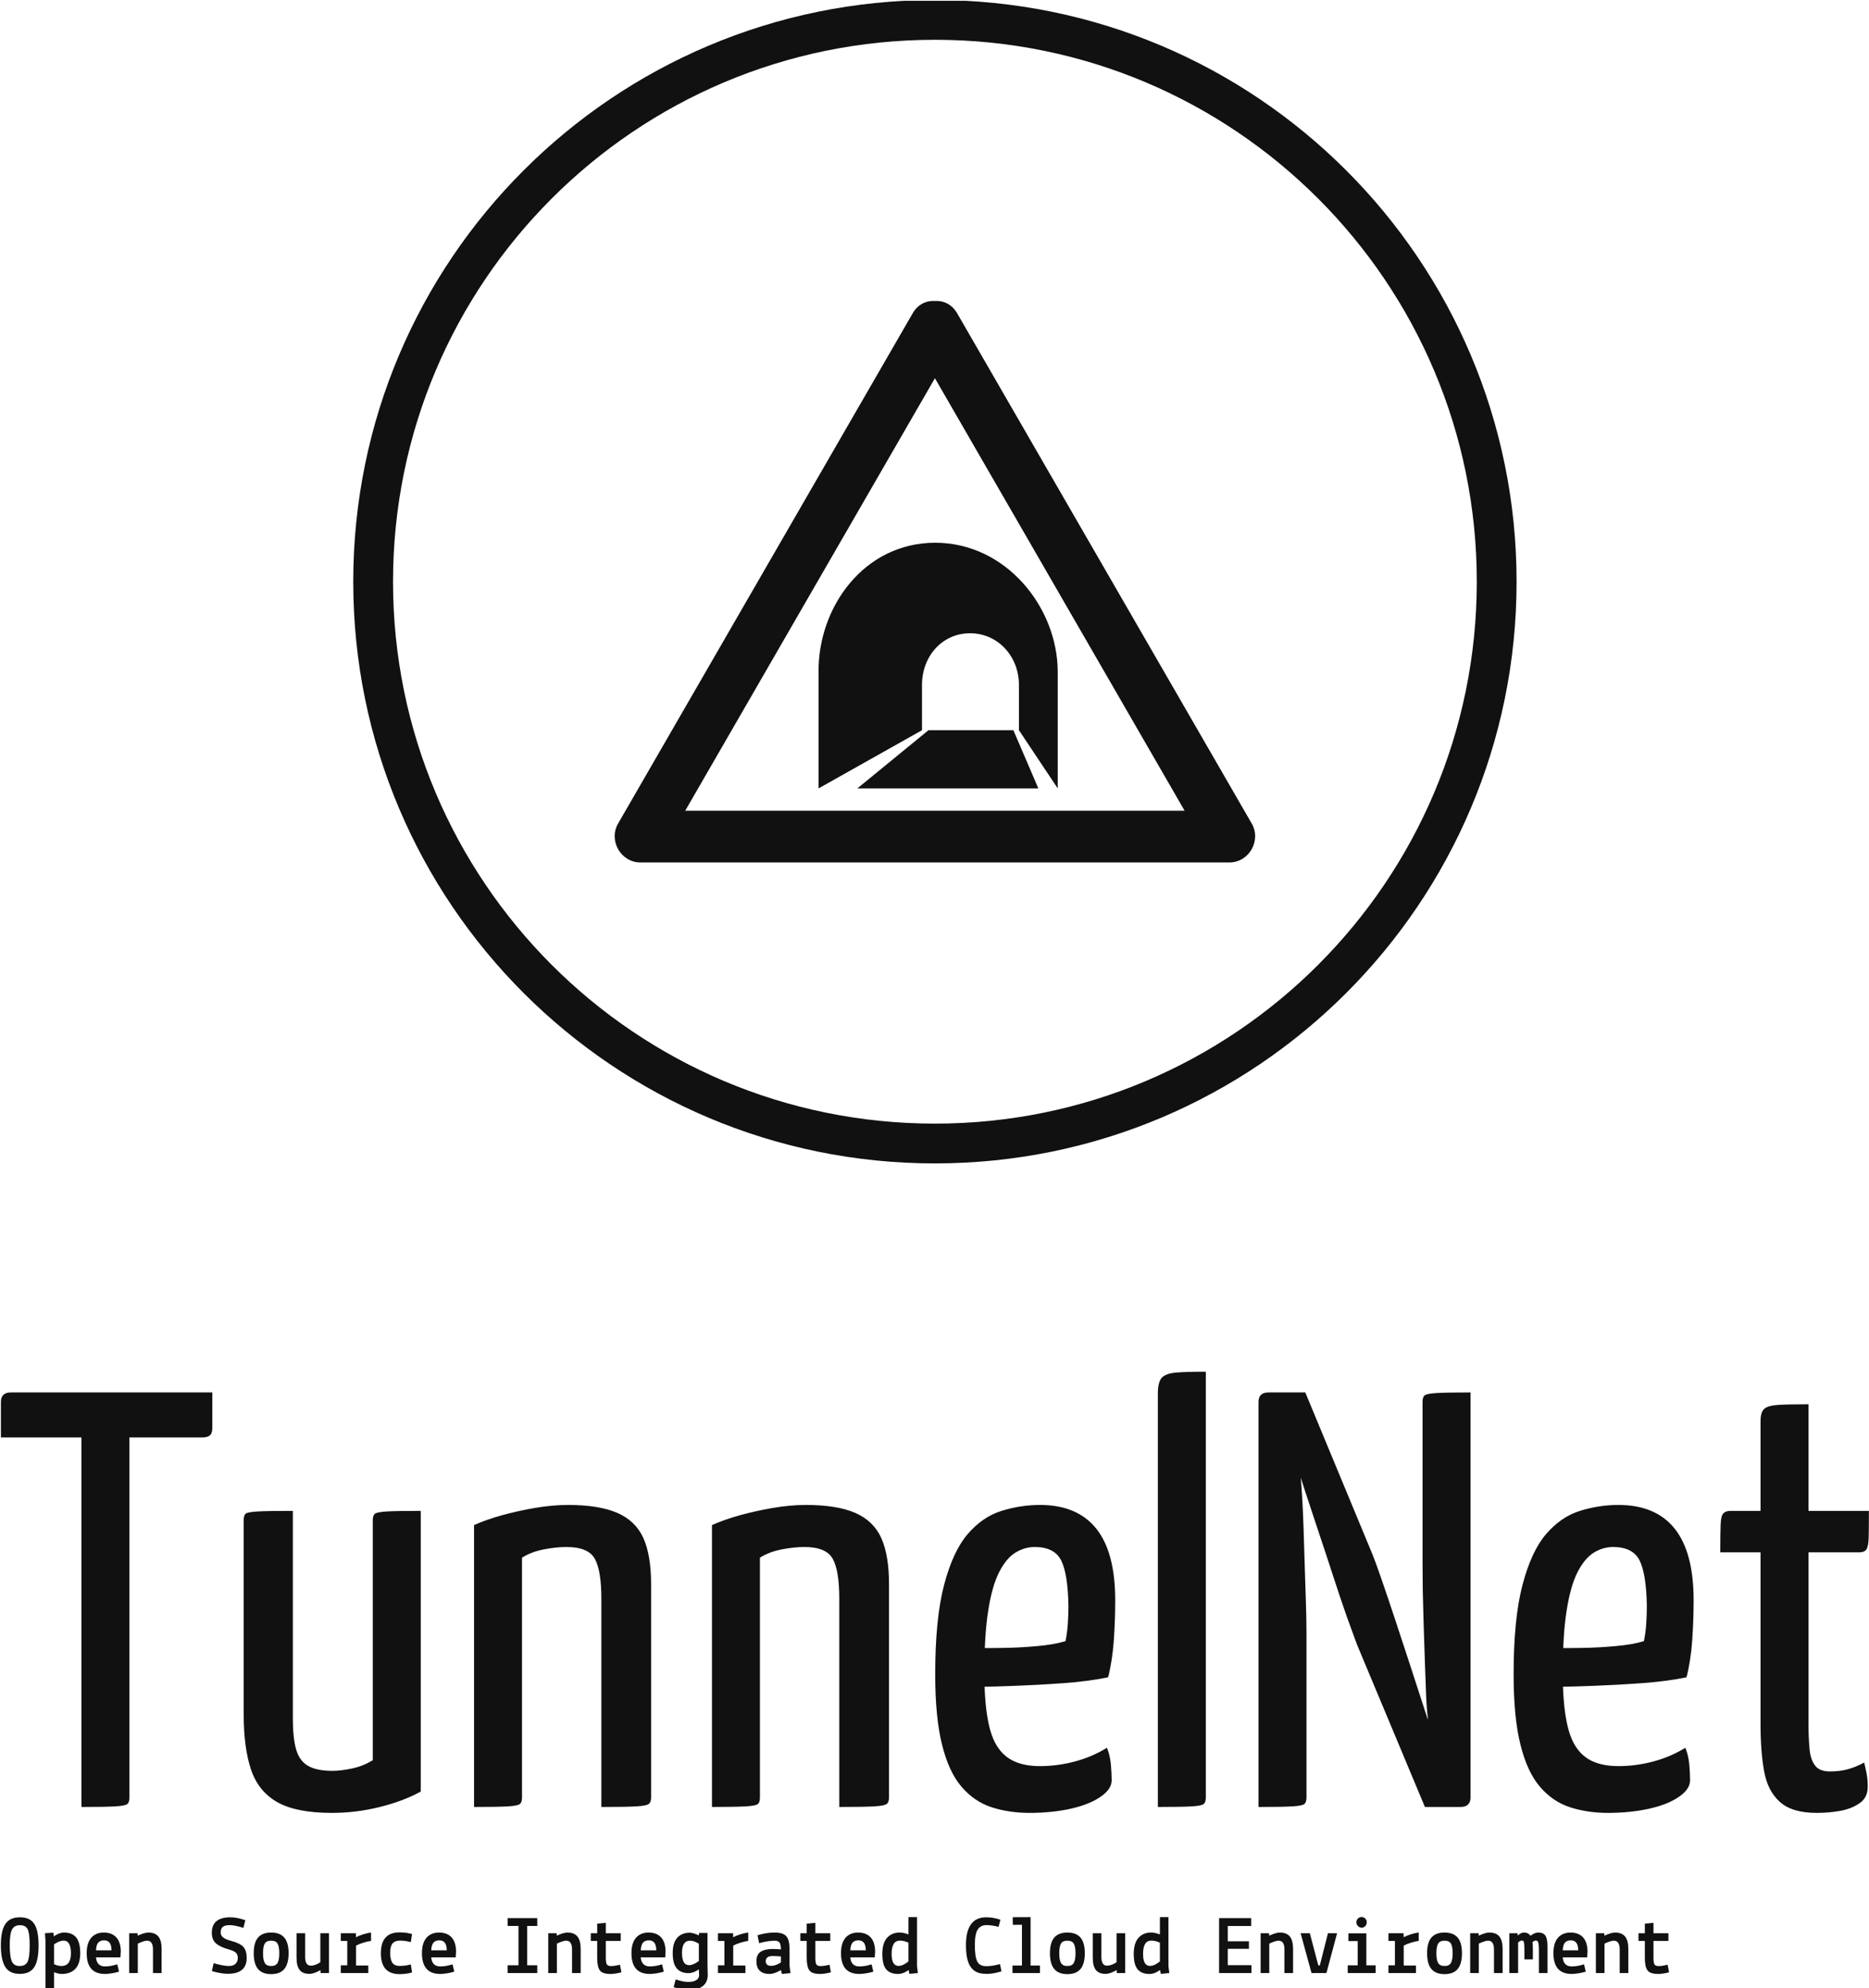 <svg xmlns="http://www.w3.org/2000/svg" version="1.1" xmlns:xlink="http://www.w3.org/1999/xlink" xmlns:svgjs="http://svgjs.dev/svgjs" width="800" height="851" viewBox="0 0 800 851"><g transform="matrix(1,0,0,1,0.176,0.345)"><svg viewBox="0 0 232 247" data-background-color="#ffffff" preserveAspectRatio="xMidYMid meet" height="851" width="800" xmlns="http://www.w3.org/2000/svg" xmlns:xlink="http://www.w3.org/1999/xlink"><g id="tight-bounds" transform="matrix(1,0,0,1,-0.051,-0.1)"><svg viewBox="0 0 232.102 247.2" height="247.2" width="232.102"><g><svg viewBox="0 0 395.52 421.248" height="247.2" width="232.102"><g transform="matrix(1,0,0,1,0,290.384)"><svg viewBox="0 0 395.52 130.864" height="130.864" width="395.52"><g id="textblocktransform"><svg viewBox="0 0 395.52 130.864" height="130.864" width="395.52" id="textblock"><g><svg viewBox="0 0 395.52 93.395" height="93.395" width="395.52"><g transform="matrix(1,0,0,1,0,0)"><svg width="395.52" viewBox="0.4 -36.75 157.73 37.25" height="93.395" data-palette-color="#111111"><path d="M7.2 0L7.2 0 7.2-34.4Q7.2-34.4 7.3-34.48 7.4-34.55 8-34.55L8-34.55 10.4-34.55Q11.05-34.55 11.15-34.48 11.25-34.4 11.25-34.4L11.25-34.4 11.25-0.8Q11.25-0.4 11.08-0.25 10.9-0.1 10.05-0.05 9.2 0 7.2 0ZM17.4-31.2L0.4-31.2 0.4-34.2Q0.4-35 1.25-35L1.25-35 18.25-35 18.25-32Q18.25-31.55 18.05-31.38 17.85-31.2 17.4-31.2L17.4-31.2ZM28.35 0.5L28.35 0.5Q25.35 0.5 23.75-0.4 22.15-1.3 21.52-3.15 20.9-5 20.9-7.8L20.9-7.8 20.9-24.2Q20.9-24.6 21.05-24.75 21.2-24.9 22.07-24.95 22.95-25 25.05-25L25.05-25 25.05-7.45Q25.05-5.85 25.32-4.88 25.6-3.9 26.32-3.48 27.05-3.05 28.4-3.05L28.4-3.05Q29.1-3.05 30.05-3.25 31-3.45 31.8-3.95L31.8-3.95 31.8-24.2Q31.8-24.6 31.97-24.75 32.15-24.9 32.97-24.95 33.8-25 35.85-25L35.85-25 35.85-1.3Q34.4-0.5 32.4 0 30.4 0.5 28.35 0.5ZM40.35 0L40.35 0 40.35-23.8Q41.35-24.25 42.7-24.63 44.05-25 45.5-25.25 46.95-25.5 48.3-25.5L48.3-25.5Q50.9-25.5 52.45-24.83 54-24.15 54.65-22.7 55.3-21.25 55.3-18.8L55.3-18.8 55.3-0.8Q55.3-0.4 55.1-0.25 54.9-0.1 54.05-0.05 53.2 0 51.1 0L51.1 0 51.1-17.6Q51.1-19.95 50.55-20.95 50-21.95 48.15-21.95L48.15-21.95Q47.3-21.95 46.25-21.75 45.2-21.55 44.4-21.05L44.4-21.05 44.4-0.8Q44.4-0.4 44.22-0.25 44.05-0.1 43.2-0.05 42.35 0 40.35 0ZM60.44 0L60.44 0 60.44-23.8Q61.44-24.25 62.79-24.63 64.14-25 65.59-25.25 67.04-25.5 68.39-25.5L68.39-25.5Q70.99-25.5 72.54-24.83 74.09-24.15 74.74-22.7 75.39-21.25 75.39-18.8L75.39-18.8 75.39-0.8Q75.39-0.4 75.19-0.25 74.99-0.1 74.14-0.05 73.29 0 71.19 0L71.19 0 71.19-17.6Q71.19-19.95 70.64-20.95 70.09-21.95 68.24-21.95L68.24-21.95Q67.39-21.95 66.34-21.75 65.29-21.55 64.49-21.05L64.49-21.05 64.49-0.8Q64.49-0.4 64.32-0.25 64.14-0.1 63.29-0.05 62.44 0 60.44 0ZM87.24 0.5L87.24 0.5Q85.54 0.5 84.07 0.03 82.59-0.45 81.52-1.7 80.44-2.95 79.87-5.25 79.29-7.55 79.29-11.2L79.29-11.2Q79.29-15.9 80.04-18.75 80.79-21.6 82.04-23.05 83.29-24.5 84.89-25 86.49-25.5 88.14-25.5L88.14-25.5Q91.29-25.5 92.89-23.5 94.49-21.5 94.49-17.45L94.49-17.45Q94.49-15.8 94.37-14.05 94.24-12.3 93.89-10.95L93.89-10.95Q92.19-10.6 90.09-10.45 87.99-10.3 86.09-10.23 84.19-10.15 82.97-10.15 81.74-10.15 81.74-10.15L81.74-10.15 81.79-13.45Q81.79-13.45 82.74-13.43 83.69-13.4 85.07-13.43 86.44-13.45 87.87-13.58 89.29-13.7 90.29-14L90.29-14Q90.44-14.7 90.49-15.5 90.54-16.3 90.54-17L90.54-17Q90.49-19.7 89.92-20.83 89.34-21.95 87.69-21.95L87.69-21.95Q86.84-21.95 86.07-21.48 85.29-21 84.69-19.83 84.09-18.65 83.77-16.6 83.44-14.55 83.44-11.35L83.44-11.35Q83.44-9 83.72-7.45 83.99-5.9 84.57-5.05 85.14-4.2 86.02-3.83 86.89-3.45 88.14-3.45L88.14-3.45Q89.64-3.45 91.12-3.85 92.59-4.25 93.79-5L93.79-5Q94.04-4.4 94.12-3.63 94.19-2.85 94.19-2.25L94.19-2.25Q94.19-1.5 93.24-0.85 92.29-0.2 90.72 0.15 89.14 0.5 87.24 0.5ZM98.09 0L98.09 0 98.09-34.9Q98.09-35.85 98.41-36.23 98.74-36.6 99.64-36.68 100.54-36.75 102.14-36.75L102.14-36.75 102.14-0.8Q102.14-0.4 101.96-0.25 101.79-0.1 100.96-0.05 100.14 0 98.09 0ZM123.64 0L120.64 0 114.89-13.75Q114.59-14.55 114.06-16.03 113.54-17.5 112.94-19.35 112.34-21.2 111.71-23.08 111.09-24.95 110.56-26.55 110.04-28.15 109.74-29.13 109.44-30.1 109.44-30.1L109.44-30.1 107.14-32.6 107.44-35 110.54-35 116.14-21.5Q116.49-20.65 117.01-19.13 117.54-17.6 118.14-15.78 118.74-13.95 119.34-12.13 119.94-10.3 120.44-8.75 120.94-7.2 121.26-6.28 121.59-5.35 121.59-5.35L121.59-5.35 124.04-2.4 123.64 0ZM106.59 0L106.59 0 106.59-34.2Q106.59-35 107.44-35L107.44-35 110.64-34.2 110.09-28.35Q110.19-27.65 110.26-26.4 110.34-25.15 110.39-23.63 110.44-22.1 110.49-20.45 110.54-18.8 110.59-17.3 110.64-15.8 110.64-14.65 110.64-13.5 110.64-12.95L110.64-12.95 110.64-0.8Q110.64-0.4 110.46-0.25 110.29-0.1 109.46-0.05 108.64 0 106.59 0ZM123.64 0L123.64 0 120.44-0.8 120.89-7.5Q120.79-8.25 120.74-9.47 120.69-10.7 120.64-12.18 120.59-13.65 120.54-15.2 120.49-16.75 120.46-18.18 120.44-19.6 120.44-20.7 120.44-21.8 120.44-22.4L120.44-22.4 120.44-34.2Q120.44-34.6 120.61-34.75 120.79-34.9 121.64-34.95 122.49-35 124.49-35L124.49-35 124.49-0.8Q124.49 0 123.64 0ZM136.08 0.5L136.08 0.5Q134.38 0.5 132.91 0.03 131.43-0.45 130.36-1.7 129.28-2.95 128.71-5.25 128.13-7.55 128.13-11.2L128.13-11.2Q128.13-15.9 128.88-18.75 129.63-21.6 130.88-23.05 132.13-24.5 133.73-25 135.33-25.5 136.98-25.5L136.98-25.5Q140.13-25.5 141.73-23.5 143.33-21.5 143.33-17.45L143.33-17.45Q143.33-15.8 143.21-14.05 143.08-12.3 142.73-10.95L142.73-10.95Q141.03-10.6 138.93-10.45 136.83-10.3 134.93-10.23 133.03-10.15 131.81-10.15 130.58-10.15 130.58-10.15L130.58-10.15 130.63-13.45Q130.63-13.45 131.58-13.43 132.53-13.4 133.91-13.43 135.28-13.45 136.71-13.58 138.13-13.7 139.13-14L139.13-14Q139.28-14.7 139.33-15.5 139.38-16.3 139.38-17L139.38-17Q139.33-19.7 138.76-20.83 138.18-21.95 136.53-21.95L136.53-21.95Q135.68-21.95 134.91-21.48 134.13-21 133.53-19.83 132.93-18.65 132.61-16.6 132.28-14.55 132.28-11.35L132.28-11.35Q132.28-9 132.56-7.45 132.83-5.9 133.41-5.05 133.98-4.2 134.86-3.83 135.73-3.45 136.98-3.45L136.98-3.45Q138.48-3.45 139.96-3.85 141.43-4.25 142.63-5L142.63-5Q142.88-4.4 142.96-3.63 143.03-2.85 143.03-2.25L143.03-2.25Q143.03-1.5 142.08-0.85 141.13-0.2 139.56 0.15 137.98 0.5 136.08 0.5ZM153.73 0.5L153.73 0.5Q151.63 0.5 150.61-0.43 149.58-1.35 149.28-3.03 148.98-4.7 148.98-6.95L148.98-6.95 148.98-21.5 145.58-21.5Q145.58-23.1 145.61-23.83 145.63-24.55 145.83-24.78 146.03-25 146.43-25L146.43-25 148.98-25 148.98-32.6Q148.98-33.35 149.31-33.63 149.63-33.9 150.51-33.95 151.38-34 153.03-34L153.03-34 153.03-25 158.13-25Q158.13-23.45 158.11-22.7 158.08-21.95 157.91-21.73 157.73-21.5 157.33-21.5L157.33-21.5 153.03-21.5 153.03-6.95Q153.03-5.9 153.11-4.98 153.18-4.05 153.56-3.53 153.93-3 154.83-3L154.83-3Q155.68-3 156.33-3.18 156.98-3.35 157.73-3.75L157.73-3.75Q157.83-3.35 157.93-2.85 158.03-2.35 158.03-1.7L158.03-1.7Q158.03-0.8 157.36-0.33 156.68 0.15 155.71 0.33 154.73 0.5 153.73 0.5Z" opacity="1" transform="matrix(1,0,0,1,0,0)" fill="#111111" class="wordmark-text-0" data-fill-palette-color="primary" id="text-0"></path></svg></g></svg></g><g transform="matrix(1,0,0,1,0,115.444)"><svg viewBox="0 0 353.199 15.421" height="15.421" width="353.199"><g transform="matrix(1,0,0,1,0,0)"><svg width="353.199" viewBox="1.25 -33.4 995.1 43.45" height="15.421" data-palette-color="#111111"><path d="M12.55 0.5Q6.45 0.5 3.85-3.7 1.25-7.9 1.25-16.57 1.25-25.25 3.93-29.25 6.6-33.25 12.63-33.25 18.65-33.25 21.2-29.3 23.75-25.35 23.75-16.48 23.75-7.6 21.2-3.55 18.65 0.5 12.55 0.5ZM12.45-4.2Q15.95-4.2 17.2-6.78 18.45-9.35 18.45-16.55 18.45-23.75 17.23-26.15 16-28.55 12.63-28.55 9.25-28.55 7.9-25.95 6.55-23.35 6.55-16.68 6.55-10 7.75-7.1 8.95-4.2 12.45-4.2ZM33 9.6L27.85 9.6 27.85-19.45 27.55-23.75 32.55-24.1 32.85-21.9Q36.2-24.15 38.8-24.15L38.8-24.15Q43.85-24.15 46.22-21.18 48.6-18.2 48.6-11.9 48.6-5.6 45.7-2.53 42.8 0.55 37.45 0.55L37.45 0.55Q35.65 0.55 33-0.5L33-0.5 33 9.6ZM38.6-19.35L38.6-19.35Q36.3-19.35 33-17.15L33-17.15 33-5.25Q35.4-4.2 37.35-4.2L37.35-4.2Q43.05-4.2 43.05-11.8 43.05-19.4 38.6-19.35ZM52.45-11.85Q52.45-17.9 55.15-21.03 57.85-24.15 62.65-24.15 67.45-24.15 70.07-21.33 72.7-18.5 72.8-13.05L72.8-13.05 72.59-9.35 58-9.35Q58.45-3.95 63.4-3.95L63.4-3.95Q66.84-3.95 70.7-5.2L70.7-5.2 71.75-0.85Q70.15-0.3 67.59 0.13 65.05 0.55 63.4 0.55L63.4 0.55Q52.45 0.55 52.45-11.85L52.45-11.85ZM62.85-19.5L62.85-19.5Q60.5-19.5 59.32-18.13 58.15-16.75 58-13.55L58-13.55 67.25-13.55Q67.25-19.5 62.85-19.5ZM77.79-23.75L82.79-23.75 82.89-22.3Q86.94-24.15 89.24-24.15L89.24-24.15Q93.29-24.15 95.22-21.78 97.14-19.4 97.14-14.35L97.14-14.35 97.14 0 91.99 0 91.99-14.2Q91.99-16.6 91.14-17.95 90.29-19.3 88.49-19.3 86.69-19.3 82.94-17.55L82.94-17.55 82.94 0 77.79 0 77.79-23.75ZM127.09-24L127.09-24Q127.09-33.25 138.19-33.25L138.19-33.25Q142.09-33.25 147.09-31.5L147.09-31.5 145.94-26.95Q140.84-28.55 137.91-28.58 134.99-28.6 133.69-27.6 132.39-26.6 132.39-24.1L132.39-24.1Q132.39-22.4 133.84-21.23 135.29-20.05 138.74-19.15L138.74-19.15Q143.99-17.75 145.94-15.55 147.89-13.35 147.89-9L147.89-9Q147.89 0.45 136.59 0.45L136.59 0.45Q132.84 0.45 127.14-1.15L127.14-1.15 128.19-5.9Q128.19-5.85 129.74-5.45L129.74-5.45Q134.59-4.2 137.26-4.2 139.94-4.2 141.26-5.55 142.59-6.9 142.59-8.95 142.59-11 141.46-12.1 140.34-13.2 137.34-14.05L137.34-14.05Q131.94-15.55 129.51-17.75 127.09-19.95 127.09-24ZM154.64-21.13Q157.19-24.15 162.49-24.15 167.79-24.15 170.34-21.13 172.89-18.1 172.89-11.8 172.89-5.5 170.34-2.43 167.79 0.65 162.49 0.65 157.19 0.65 154.64-2.43 152.09-5.5 152.09-11.8 152.09-18.1 154.64-21.13ZM158.66-17.55Q157.64-15.8 157.64-11.8 157.64-7.8 158.69-6 159.74-4.2 162.49-4.2 165.24-4.2 166.29-6 167.34-7.8 167.34-11.8 167.34-15.8 166.31-17.55 165.29-19.3 162.49-19.3 159.69-19.3 158.66-17.55ZM196.98 0L191.98 0 191.88-1.75Q187.88 0.5 185.38 0.5L185.38 0.5Q181.33 0.5 179.48-1.83 177.63-4.15 177.63-9.25L177.63-9.25 177.63-23.75 182.78-23.75 182.78-9.55Q182.78-4.4 186.13-4.4L186.13-4.4Q188.78-4.4 191.83-6.45L191.83-6.45 191.83-23.75 196.98-23.75 196.98 0ZM207.88-19.15L204.03-19.15 204.03-23.75 213.03-23.75 213.13-21.35Q214.73-22.25 217.31-23.08 219.88-23.9 222.08-24.15L222.08-24.15 222.08-19.15Q220.13-18.95 217.43-18.1 214.73-17.25 213.13-16.35L213.13-16.35 213.13-4.5 220.43-4.5 220.43 0 204.03 0 204.03-4.6 207.88-4.6 207.88-19.15ZM246.53-23.25L246.53-23.25 245.78-18.45Q242.48-19.35 239.38-19.35 236.28-19.35 234.88-17.63 233.48-15.9 233.48-12.1 233.48-8.3 234.68-6.28 235.88-4.25 239.23-4.25 242.58-4.25 245.78-5.15L245.78-5.15 246.53-0.35Q243.03 0.65 239.08 0.65L239.08 0.65Q227.93 0.65 227.93-11.8 227.93-24.25 239.03-24.25L239.03-24.25Q243.18-24.25 246.53-23.25ZM252.43-11.85Q252.43-17.9 255.13-21.03 257.83-24.15 262.63-24.15 267.43-24.15 270.05-21.33 272.68-18.5 272.78-13.05L272.78-13.05 272.58-9.35 257.98-9.35Q258.43-3.95 263.38-3.95L263.38-3.95Q266.83-3.95 270.68-5.2L270.68-5.2 271.73-0.85Q270.13-0.3 267.58 0.13 265.03 0.55 263.38 0.55L263.38 0.55Q252.43 0.55 252.43-11.85L252.43-11.85ZM262.83-19.5L262.83-19.5Q260.48-19.5 259.3-18.13 258.13-16.75 257.98-13.55L257.98-13.55 267.23-13.55Q267.23-19.5 262.83-19.5ZM321.22 0L303.57 0 303.57-4.65 310.02-4.65 310.02-28.1 303.57-28.1 303.57-32.75 321.22-32.75 321.22-28.1 315.22-28.1 315.22-4.65 321.22-4.65 321.22 0ZM327.77-23.75L332.77-23.75 332.87-22.3Q336.92-24.15 339.22-24.15L339.22-24.15Q343.27-24.15 345.19-21.78 347.12-19.4 347.12-14.35L347.12-14.35 347.12 0 341.97 0 341.97-14.2Q341.97-16.6 341.12-17.95 340.27-19.3 338.47-19.3 336.67-19.3 332.92-17.55L332.92-17.55 332.92 0 327.77 0 327.77-23.75ZM356.97-9.1L356.97-19.15 353.17-19.15 353.17-23.75 356.97-23.75 356.97-29.45 362.12-29.95 362.12-23.75 371.02-23.75 371.02-19.15 362.12-19.15 362.12-9.1Q362.12-6.35 362.67-5.25L362.67-5.25Q363.27-4.15 365.27-4.15 367.27-4.15 370.57-4.95L370.57-4.95 371.42-0.45Q367.62 0.55 364.92 0.55L364.92 0.55Q360.12 0.55 358.54-1.6 356.97-3.75 356.97-9.1L356.97-9.1ZM377.41-11.85Q377.41-17.9 380.11-21.03 382.81-24.15 387.61-24.15 392.41-24.15 395.04-21.33 397.66-18.5 397.76-13.05L397.76-13.05 397.56-9.35 382.96-9.35Q383.41-3.95 388.36-3.95L388.36-3.95Q391.81-3.95 395.66-5.2L395.66-5.2 396.71-0.85Q395.11-0.3 392.56 0.13 390.01 0.55 388.36 0.55L388.36 0.55Q377.41 0.55 377.41-11.85L377.41-11.85ZM387.81-19.5L387.81-19.5Q385.46-19.5 384.29-18.13 383.11-16.75 382.96-13.55L382.96-13.55 392.21-13.55Q392.21-19.5 387.81-19.5ZM422.76-23.9L422.76-5.75 422.91 1.15Q422.91 5.45 420.01 7.75 417.11 10.05 412.16 10.05 407.21 10.05 402.56 8.4L402.56 8.4 403.81 3.8Q408.31 5.3 411.26 5.3 414.21 5.3 415.99 4.28 417.76 3.25 417.76 1.2L417.76 1.2Q417.76 0.8 417.69-0.38 417.61-1.55 417.61-2.2L417.61-2.2Q414.41 0.05 411.41 0.05L411.41 0.05Q406.81 0.05 404.41-2.8 402.01-5.65 402.01-11.88 402.01-18.1 404.74-21.08 407.46-24.05 412.21-24.05L412.21-24.05Q413.26-24.05 414.89-23.55 416.51-23.05 417.61-22.45L417.61-22.45 417.71-23.9 422.76-23.9ZM411.76-4.7L411.76-4.7Q414.31-4.7 417.61-7.2L417.61-7.2 417.61-17.5Q414.76-19.3 412.36-19.3L412.36-19.3Q407.56-19.3 407.56-12 407.56-4.7 411.76-4.7ZM432.86-19.15L429.01-19.15 429.01-23.75 438.01-23.75 438.11-21.35Q439.71-22.25 442.28-23.08 444.86-23.9 447.06-24.15L447.06-24.15 447.06-19.15Q445.11-18.95 442.41-18.1 439.71-17.25 438.11-16.35L438.11-16.35 438.11-4.5 445.41-4.5 445.41 0 429.01 0 429.01-4.6 432.86-4.6 432.86-19.15ZM460.76-4.3L460.76-4.3Q462.16-4.3 463.86-4.95 465.56-5.6 466.56-6.4L466.56-6.4 466.56-9.9Q463.56-10.15 461.66-10.15L461.66-10.15Q457.51-10.15 457.51-7.05L457.51-7.05Q457.51-4.3 460.76-4.3ZM459.96 0.55L459.96 0.55Q451.96 0.55 451.96-7.05L451.96-7.05Q451.96-11.1 454.53-12.73 457.11-14.35 461.66-14.35L461.66-14.35Q463.81-14.35 466.56-14.1L466.56-14.1Q466.56-17.1 465.71-18.2 464.86-19.3 462.76-19.3 460.66-19.3 457.86-18.8 455.06-18.3 453.56-17.8L453.56-17.8 452.61-22.55Q457.86-24.15 462.86-24.15 467.86-24.15 469.78-21.95 471.71-19.75 471.71-14.5L471.71-14.5 471.71-4.35 472.26 0.05 467.11 0.55 466.61-1.75Q462.41 0.55 459.96 0.55ZM481.95-9.1L481.95-19.15 478.15-19.15 478.15-23.75 481.95-23.75 481.95-29.45 487.1-29.95 487.1-23.75 496-23.75 496-19.15 487.1-19.15 487.1-9.1Q487.1-6.35 487.65-5.25L487.65-5.25Q488.25-4.15 490.25-4.15 492.25-4.15 495.55-4.95L495.55-4.95 496.4-0.45Q492.6 0.55 489.9 0.55L489.9 0.55Q485.1 0.55 483.53-1.6 481.95-3.75 481.95-9.1L481.95-9.1ZM502.4-11.85Q502.4-17.9 505.1-21.03 507.8-24.15 512.6-24.15 517.4-24.15 520.03-21.33 522.65-18.5 522.75-13.05L522.75-13.05 522.55-9.35 507.95-9.35Q508.4-3.95 513.35-3.95L513.35-3.95Q516.8-3.95 520.65-5.2L520.65-5.2 521.7-0.85Q520.1-0.3 517.55 0.13 515 0.55 513.35 0.55L513.35 0.55Q502.4 0.55 502.4-11.85L502.4-11.85ZM512.8-19.5L512.8-19.5Q510.45-19.5 509.28-18.13 508.1-16.75 507.95-13.55L507.95-13.55 517.2-13.55Q517.2-19.5 512.8-19.5ZM542.65-33.35L547.75-33.35 547.75-4.15 548.25 0 543.2 0.5 542.75-1.8Q539.5 0.55 536.4 0.55L536.4 0.55Q531.75 0.55 529.4-2.18 527.05-4.9 527.05-11.4 527.05-17.9 529.9-21.03 532.75-24.15 537.3-24.15L537.3-24.15Q539.95-24.15 542.65-23L542.65-23 542.65-33.35ZM536.75-4.25L536.75-4.25Q539.4-4.25 542.65-6.95L542.65-6.95 542.65-18.1Q540.05-19.35 537.55-19.35L537.55-19.35Q532.6-19.35 532.6-11.4L532.6-11.4Q532.6-4.25 536.75-4.25ZM597.24-5.35L597.24-5.35 598.14-1Q593.04 0.5 589.57 0.5 586.09 0.5 583.97-0.3 581.84-1.1 580.24-3L580.24-3Q576.94-6.85 576.94-16.7L576.94-16.7Q576.94-33.25 589.04-33.25L589.04-33.25Q593.24-33.25 597.49-31.8L597.49-31.8 596.39-27.55Q592.49-28.6 589.12-28.6 585.74-28.6 583.99-26 582.24-23.4 582.24-16.57 582.24-9.75 583.67-6.93 585.09-4.1 588.97-4.1 592.84-4.1 597.24-5.35ZM610.34-28.8L604.89-28.75 604.84-33.3 615.49-33.35 615.49-4.5 621.09-4.5 621.09 0 604.69 0 604.69-4.5 610.34-4.5 610.34-28.8ZM629.59-21.13Q632.14-24.15 637.44-24.15 642.74-24.15 645.29-21.13 647.84-18.1 647.84-11.8 647.84-5.5 645.29-2.43 642.74 0.65 637.44 0.65 632.14 0.65 629.59-2.43 627.04-5.5 627.04-11.8 627.04-18.1 629.59-21.13ZM633.61-17.55Q632.59-15.8 632.59-11.8 632.59-7.8 633.64-6 634.69-4.2 637.44-4.2 640.19-4.2 641.24-6 642.29-7.8 642.29-11.8 642.29-15.8 641.26-17.55 640.24-19.3 637.44-19.3 634.64-19.3 633.61-17.55ZM671.93 0L666.93 0 666.83-1.75Q662.83 0.5 660.33 0.5L660.33 0.5Q656.28 0.5 654.43-1.83 652.58-4.15 652.58-9.25L652.58-9.25 652.58-23.75 657.73-23.75 657.73-9.55Q657.73-4.4 661.08-4.4L661.08-4.4Q663.73-4.4 666.78-6.45L666.78-6.45 666.78-23.75 671.93-23.75 671.93 0ZM692.63-33.35L697.73-33.35 697.73-4.15 698.23 0 693.18 0.5 692.73-1.8Q689.48 0.55 686.38 0.55L686.38 0.55Q681.73 0.55 679.38-2.18 677.03-4.9 677.03-11.4 677.03-17.9 679.88-21.03 682.73-24.15 687.28-24.15L687.28-24.15Q689.93-24.15 692.63-23L692.63-23 692.63-33.35ZM686.73-4.25L686.73-4.25Q689.38-4.25 692.63-6.95L692.63-6.95 692.63-18.1Q690.03-19.35 687.53-19.35L687.53-19.35Q682.58-19.35 682.58-11.4L682.58-11.4Q682.58-4.25 686.73-4.25ZM747.23 0L727.93 0 727.93-32.75 747.08-32.75 747.08-28.05 733.13-28.05 733.13-18.95 745.73-18.95 745.73-14.45 733.13-14.45 733.13-4.7 747.23-4.7 747.23 0ZM752.72-23.75L757.72-23.75 757.82-22.3Q761.87-24.15 764.17-24.15L764.17-24.15Q768.22-24.15 770.15-21.78 772.07-19.4 772.07-14.35L772.07-14.35 772.07 0 766.92 0 766.92-14.2Q766.92-16.6 766.07-17.95 765.22-19.3 763.42-19.3 761.62-19.3 757.87-17.55L757.87-17.55 757.87 0 752.72 0 752.72-23.75ZM783.07 0L776.57-23.75 782.07-23.75 787.12-4.55 788.02-4.55 792.87-23.75 798.32-23.75 791.97 0 783.07 0ZM810.62-19.05L805.07-19.05 805.07-23.65 815.77-23.65 815.77-4.6 821.32-4.6 821.32 0 804.67 0 804.67-4.6 810.62-4.6 810.62-19.05ZM810.77-28.03Q809.82-29 809.82-30.3 809.82-31.6 810.72-32.5L810.72-32.5Q811.62-33.4 812.92-33.4 814.22-33.4 815.12-32.52 816.02-31.65 816.02-30.3 816.02-28.95 815.12-28 814.22-27.05 812.97-27.05 811.72-27.05 810.77-28.03ZM832.82-19.15L828.97-19.15 828.97-23.75 837.97-23.75 838.07-21.35Q839.67-22.25 842.24-23.08 844.82-23.9 847.02-24.15L847.02-24.15 847.02-19.15Q845.07-18.95 842.37-18.1 839.67-17.25 838.07-16.35L838.07-16.35 838.07-4.5 845.37-4.5 845.37 0 828.97 0 828.97-4.6 832.82-4.6 832.82-19.15ZM854.56-21.13Q857.11-24.15 862.41-24.15 867.71-24.15 870.26-21.13 872.81-18.1 872.81-11.8 872.81-5.5 870.26-2.43 867.71 0.65 862.41 0.65 857.11 0.65 854.56-2.43 852.01-5.5 852.01-11.8 852.01-18.1 854.56-21.13ZM858.59-17.55Q857.56-15.8 857.56-11.8 857.56-7.8 858.61-6 859.66-4.2 862.41-4.2 865.16-4.2 866.21-6 867.26-7.8 867.26-11.8 867.26-15.8 866.24-17.55 865.21-19.3 862.41-19.3 859.61-19.3 858.59-17.55ZM877.71-23.75L882.71-23.75 882.81-22.3Q886.86-24.15 889.16-24.15L889.16-24.15Q893.21-24.15 895.14-21.78 897.06-19.4 897.06-14.35L897.06-14.35 897.06 0 891.91 0 891.91-14.2Q891.91-16.6 891.06-17.95 890.21-19.3 888.41-19.3 886.61-19.3 882.86-17.55L882.86-17.55 882.86 0 877.71 0 877.71-23.75ZM901.06-23.75L905.96-23.75 906.11-22.4Q908.01-24.15 909.81-24.15L909.81-24.15Q912.36-24.15 913.66-22.25L913.66-22.25Q916.26-24.15 918.26-24.15L918.26-24.15Q921.26-24.15 922.53-22.4 923.81-20.65 923.81-15.9L923.81-15.9 923.81 0 918.71 0 918.71-13.7Q918.71-18.3 917.91-19L917.91-19Q917.51-19.4 916.76-19.4 916.01-19.4 914.86-18.4L914.86-18.4Q915.11-17.25 915.11-13.7L915.11-13.7 915.11-8.15 910.06-8.15 910.06-13.7Q910.06-18.25 909.51-19L909.51-19Q909.21-19.4 908.48-19.4 907.76-19.4 906.31-18.3L906.31-18.3 906.31 0 901.06 0 901.06-23.75ZM927.36-11.85Q927.36-17.9 930.06-21.03 932.76-24.15 937.56-24.15 942.36-24.15 944.98-21.33 947.61-18.5 947.71-13.05L947.71-13.05 947.51-9.35 932.91-9.35Q933.36-3.95 938.31-3.95L938.31-3.95Q941.76-3.95 945.61-5.2L945.61-5.2 946.66-0.85Q945.06-0.3 942.51 0.13 939.96 0.55 938.31 0.55L938.31 0.55Q927.36 0.55 927.36-11.85L927.36-11.85ZM937.76-19.5L937.76-19.5Q935.41-19.5 934.23-18.13 933.06-16.75 932.91-13.55L932.91-13.55 942.16-13.55Q942.16-19.5 937.76-19.5ZM952.7-23.75L957.7-23.75 957.8-22.3Q961.85-24.15 964.15-24.15L964.15-24.15Q968.2-24.15 970.13-21.78 972.05-19.4 972.05-14.35L972.05-14.35 972.05 0 966.9 0 966.9-14.2Q966.9-16.6 966.05-17.95 965.2-19.3 963.4-19.3 961.6-19.3 957.85-17.55L957.85-17.55 957.85 0 952.7 0 952.7-23.75ZM981.9-9.1L981.9-19.15 978.1-19.15 978.1-23.75 981.9-23.75 981.9-29.45 987.05-29.95 987.05-23.75 995.95-23.75 995.95-19.15 987.05-19.15 987.05-9.1Q987.05-6.35 987.6-5.25L987.6-5.25Q988.2-4.15 990.2-4.15 992.2-4.15 995.5-4.95L995.5-4.95 996.35-0.45Q992.55 0.55 989.85 0.55L989.85 0.55Q985.05 0.55 983.48-1.6 981.9-3.75 981.9-9.1L981.9-9.1Z" opacity="1" transform="matrix(1,0,0,1,0,0)" fill="#111111" class="slogan-text-1" data-fill-palette-color="secondary" id="text-1"></path></svg></g></svg></g></svg></g></svg></g><g transform="matrix(1,0,0,1,74.617,0)"><svg viewBox="0 0 246.287 246.287" height="246.287" width="246.287"><g><svg></svg></g><g id="icon-0"><svg viewBox="0 0 246.287 246.287" height="246.287" width="246.287"><g><path d="M0 123.143c0-68.01 55.133-123.143 123.143-123.143 68.01 0 123.143 55.133 123.144 123.143 0 68.01-55.133 123.143-123.144 123.144-68.01 0-123.143-55.133-123.143-123.144zM123.143 237.864c63.359 0 114.721-51.362 114.721-114.721 0-63.359-51.362-114.721-114.721-114.721-63.359 0-114.721 51.362-114.721 114.721 0 63.359 51.362 114.721 114.721 114.721z" data-fill-palette-color="accent" fill="#111111" stroke="transparent"></path></g><g transform="matrix(1,0,0,1,55.348,63.711)"><svg viewBox="0 0 135.592 118.865" height="118.865" width="135.592"><g><svg xmlns="http://www.w3.org/2000/svg" xmlns:xlink="http://www.w3.org/1999/xlink" version="1.1" x="0" y="0" viewBox="0.46 6.596 99.08 86.858" enable-background="new 0 0 100 100" xml:space="preserve" height="118.865" width="135.592" class="icon-cg-0" data-fill-palette-color="accent" id="cg-0"><g fill="#111111" data-fill-palette-color="accent"><path d="M99.012 87.435C83.825 61.132 68.64 34.83 53.454 8.527 52.607 7.06 51.293 6.522 50 6.604c-1.292-0.081-2.607 0.456-3.454 1.923C31.361 34.83 16.175 61.132 0.988 87.435c-1.515 2.624 0.41 6.019 3.454 6.019 30.372 0 60.743 0 91.115 0C98.602 93.453 100.526 90.059 99.012 87.435zM50 18.547C62.876 40.85 75.753 63.151 88.629 85.453c-25.753 0-51.505 0-77.258 0C24.248 63.151 37.124 40.85 50 18.547z" fill="#111111" data-fill-palette-color="accent"></path><polygon points="62.138,73 49,73 38,82 66,82  " fill="#111111" data-fill-palette-color="accent"></polygon><path d="M32 82l16-9v-7c0-4.418 3.11-8 7.432-8C59.754 58 63 61.582 63 66v7l6 9V64l0 0c-0.002-10-8-20-18.948-20C39 44 31.899 54 32 64" fill="#111111" data-fill-palette-color="accent"></path></g></svg></g></svg></g></svg></g></svg></g><g></g></svg></g><defs></defs></svg><rect width="232.102" height="247.2" fill="none" stroke="none" visibility="hidden"></rect></g></svg></g></svg>